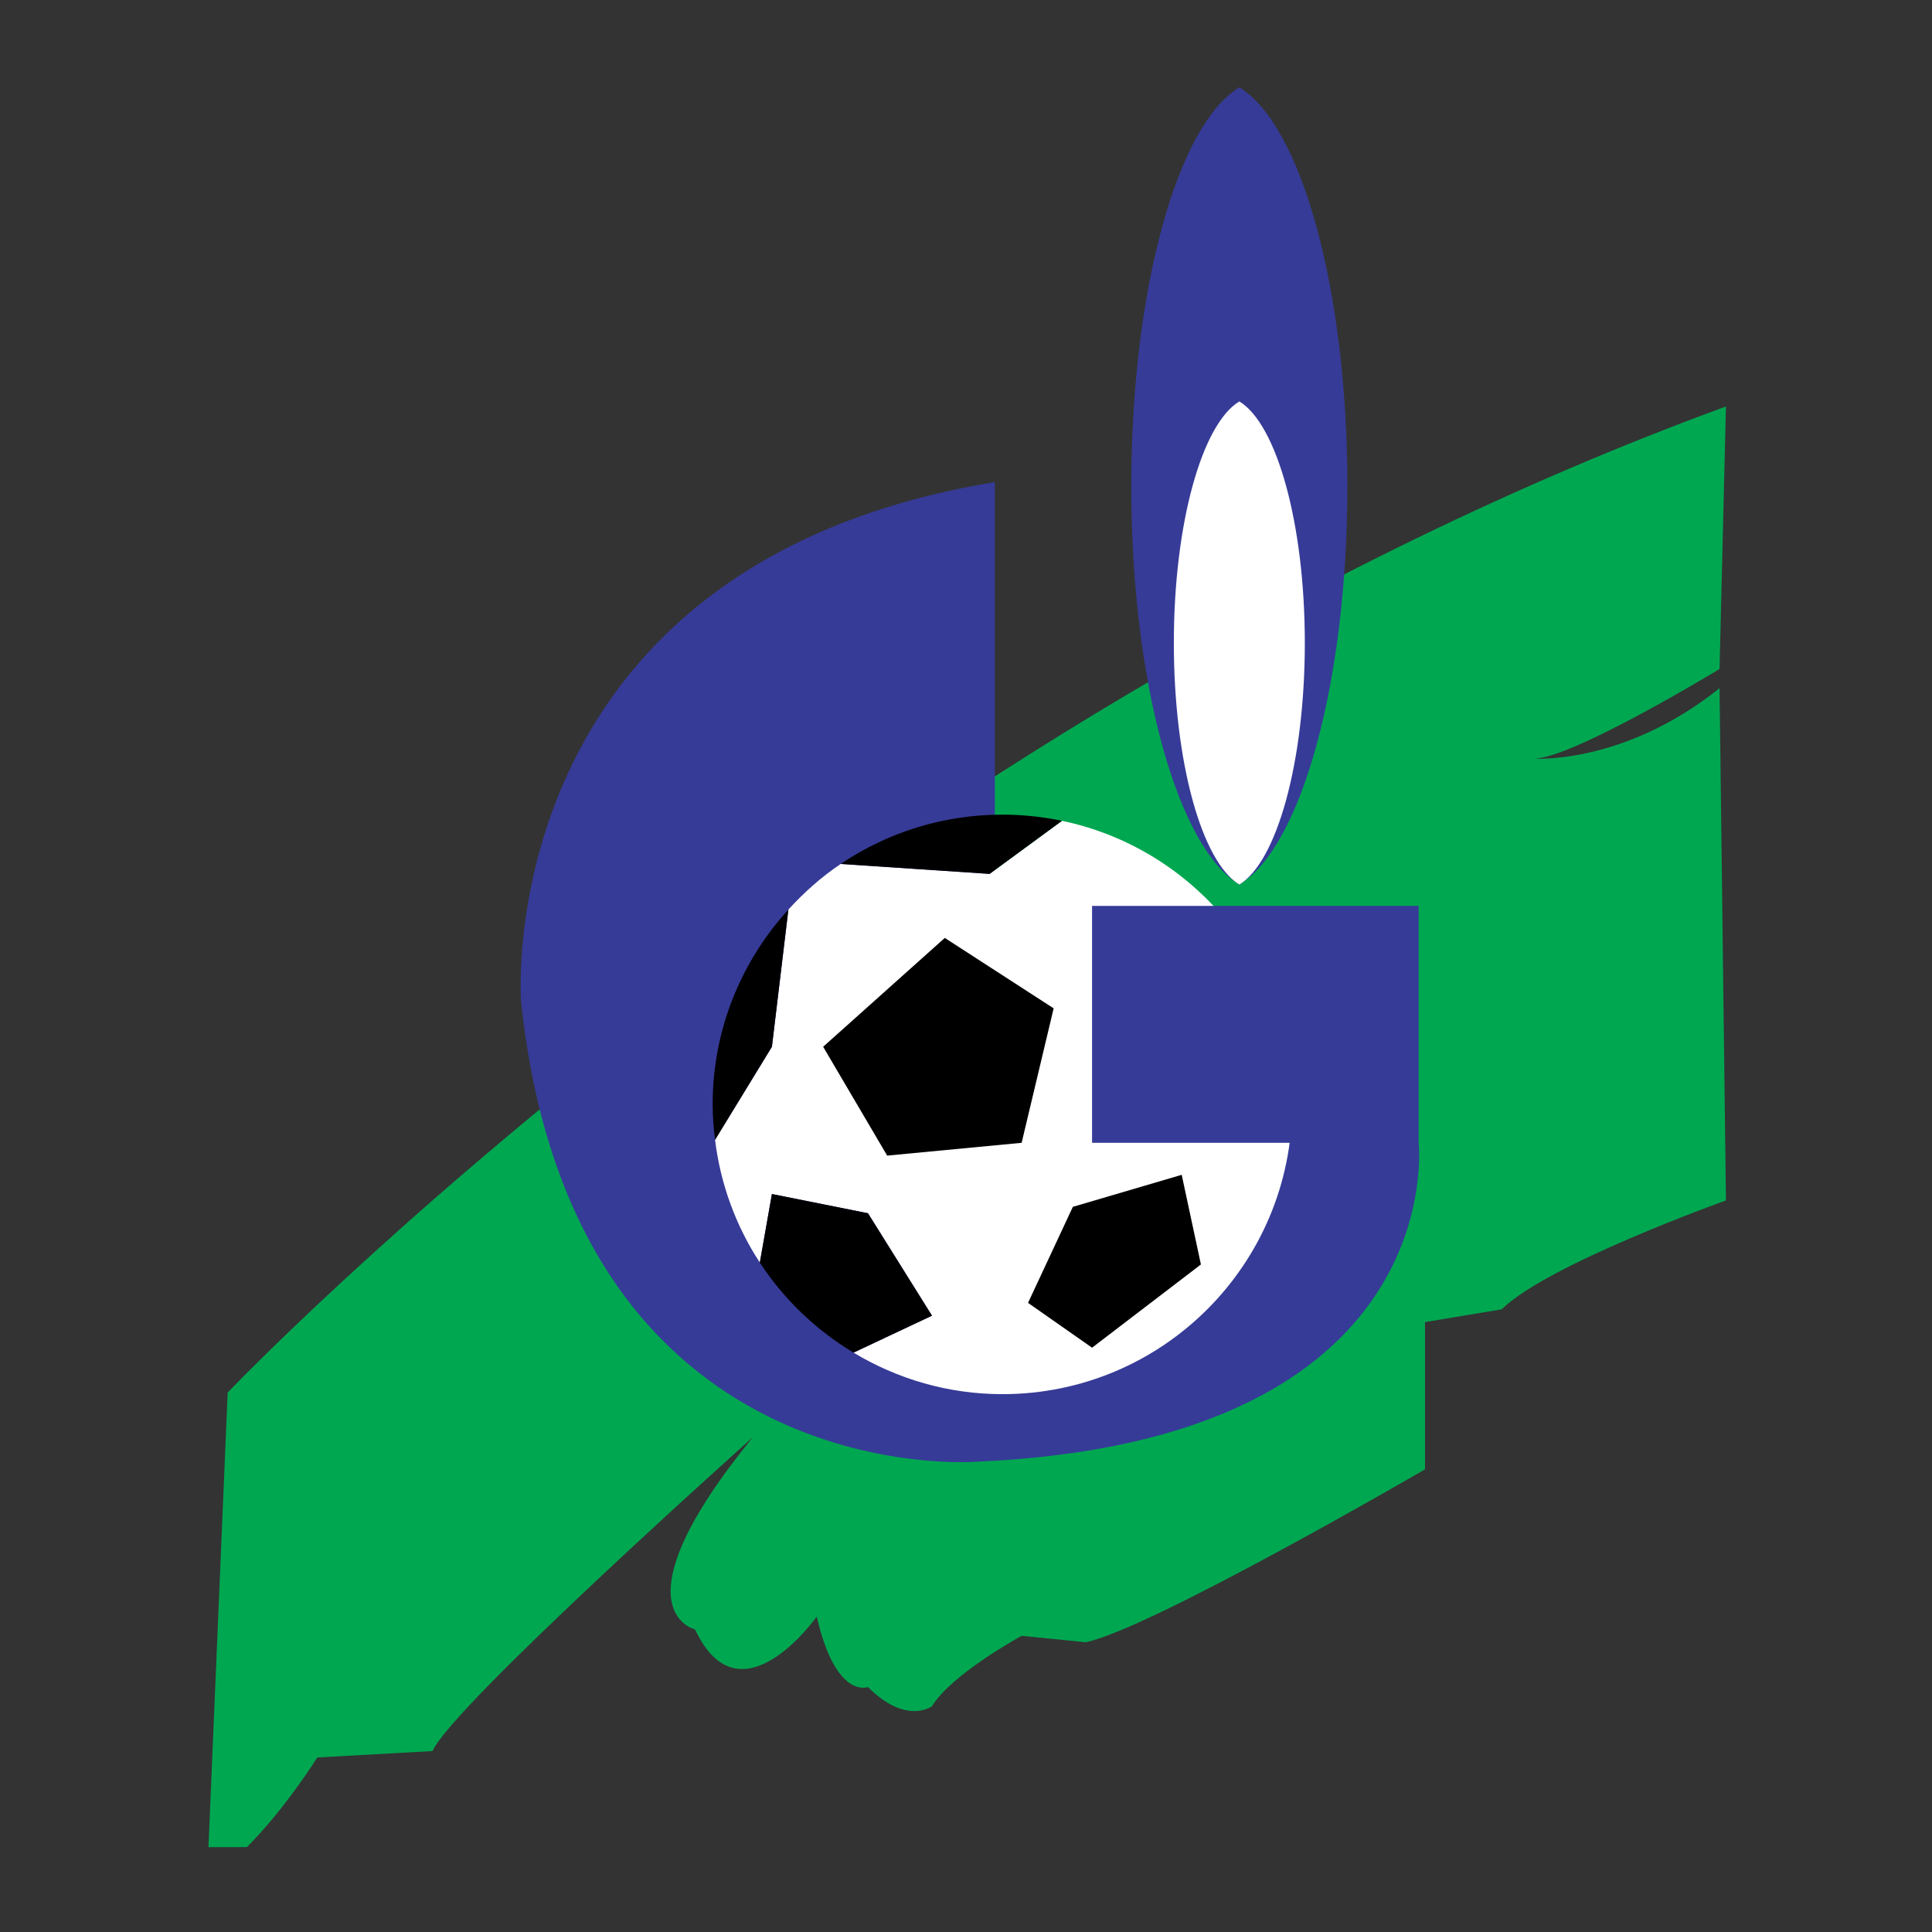 <?xml version="1.0" encoding="iso-8859-1"?>
<!-- Generator: Adobe Illustrator 24.0.1, SVG Export Plug-In . SVG Version: 6.00 Build 0)  -->
<svg version="1.1" id="Layer_1" xmlns="http://www.w3.org/2000/svg" xmlns:xlink="http://www.w3.org/1999/xlink" x="0px" y="0px"
	 viewBox="0 0 660 660" style="enable-background:new 0 0 660 660;" xml:space="preserve">
<rect x="0" y="0" width="660" height="660" fill="#333333" stroke="none"/>
<path style="fill:#00A751;" d="M71.215,631.005l6.562-155.3c0,0,218.732-229.668,511.833-336.845l-2.188,89.68
	c0,0-50.308,30.621-63.433,30.621c0,0,30.622,2.189,63.433-24.059l2.188,174.984c0,0-61.246,21.875-76.557,37.186l-26.248,4.374
	v50.308c0,0-94.055,54.683-115.929,59.057l-21.872-2.186c0,0-24.062,13.123-30.624,24.06c0,0-8.749,6.562-21.872-6.562
	c0,0-10.938,4.373-17.499-24.061c0,0-26.247,37.185-41.559,4.375c0,0-28.434-6.561,19.686-65.619
	c0,0-102.805,91.867-109.367,107.178l-39.371,2.186c0,0-10.935,17.5-24.059,30.624H71.215z"/>
<path style="fill:#363B97;" d="M484.619,390.4c0,0,11.483,102.027-151.335,108.956c0,0-137.801,10.937-155.299-157.488
	c0,0-10.936-148.737,161.862-177.172v177.172L484.619,390.4z"/>
<path style="fill:#FFFFFF;" d="M362.79,280.404l-24.721,18.129l-50.881-3.392c-6.587,4.441-12.532,9.726-17.864,15.581L263.7,357.59
	l-19.428,31.793c1.876,15.34,7.232,29.585,15.296,41.93l4.132-23.414l32.81,6.562l21.872,34.997l-26.809,12.618
	c14.878,8.948,32.244,14.188,50.87,14.188c54.668,0,98.988-44.319,98.988-98.988C441.43,329.585,407.695,289.791,362.79,280.404z"/>
<path d="M362.79,280.404c-6.568-1.373-13.371-2.114-20.348-2.114c-20.462,0-39.472,6.213-55.254,16.851l50.881,3.392L362.79,280.404
	z"/>
<path d="M269.324,310.722c-16.017,17.587-25.867,40.893-25.867,66.554c0,4.108,0.328,8.133,0.814,12.107L263.7,357.59
	L269.324,310.722z"/>
<path d="M296.509,414.461l-32.81-6.562l-4.132,23.414c8.188,12.531,19.153,23.034,32.005,30.762l26.809-12.618L296.509,414.461z"/>
<polygon points="303.072,394.775 281.198,357.59 322.757,320.407 359.942,344.466 349.005,390.4 "/>
<polygon points="366.504,412.275 351.191,445.083 373.066,460.394 410.249,431.96 403.688,401.337 "/>
<rect x="373.066" y="309.471" style="fill:#363B97;" width="111.553" height="80.93"/>
<path style="fill:#363B97;" d="M423.375,29.853c-21.048,12.678-36.915,68.804-36.915,136.16c0,67.358,15.867,123.484,36.915,136.161
	c21.048-12.677,36.913-68.803,36.913-136.161C460.288,98.658,444.423,42.532,423.375,29.853z"/>
<path style="fill:#FFFFFF;" d="M423.375,137.131c-12.758,7.685-22.373,41.699-22.373,82.522c0,40.823,9.615,74.837,22.373,82.521
	c12.755-7.684,22.371-41.698,22.371-82.521C445.746,178.83,436.13,144.816,423.375,137.131z"/>
</svg>

